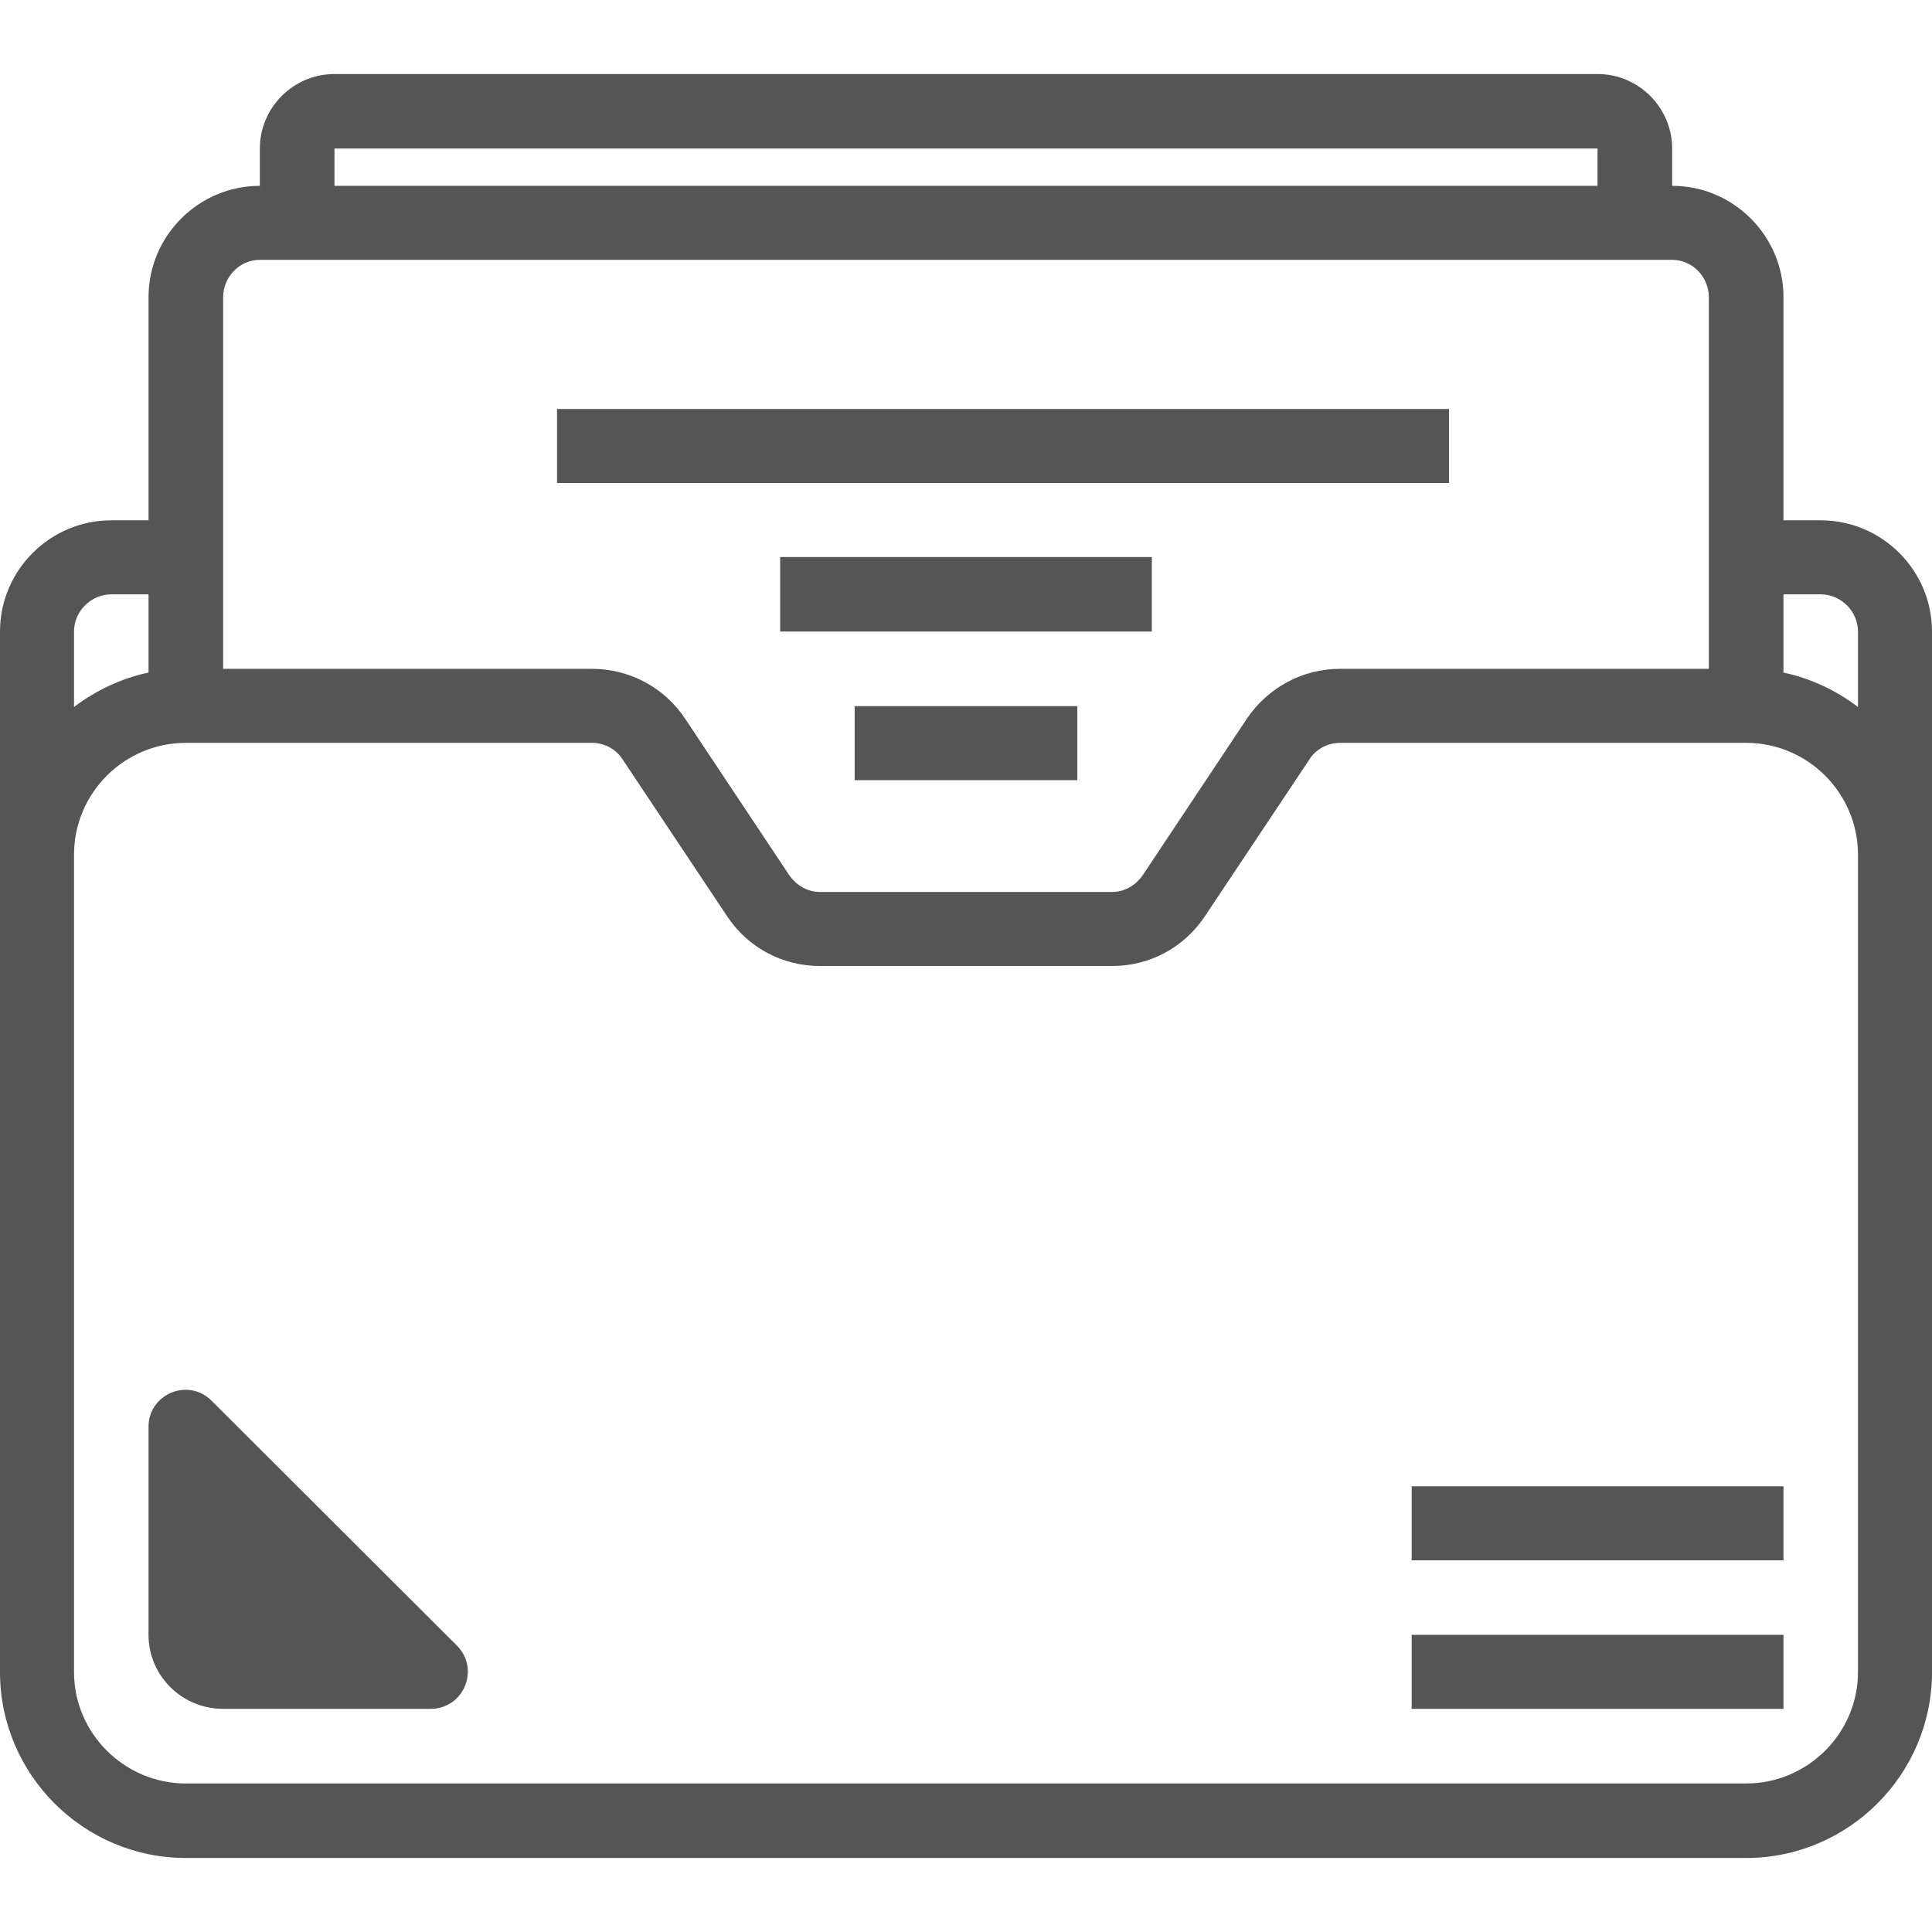 
<svg xmlns="http://www.w3.org/2000/svg" xmlns:xlink="http://www.w3.org/1999/xlink" width="16px" height="16px" viewBox="0 0 16 16" version="1.1">
<g id="surface1">
<path style=" stroke:none;fill-rule:evenodd;fill:#555555;fill-opacity:1;" d="M 11.691 13.539 L 14.77 13.539 L 14.77 14.152 L 11.691 14.152 Z M 1.754 11.602 L 3.785 13.629 C 3.977 13.824 3.84 14.152 3.566 14.152 L 1.848 14.152 C 1.508 14.152 1.23 13.879 1.23 13.539 L 1.23 11.816 C 1.23 11.543 1.562 11.406 1.754 11.602 Z M 2.77 1.23 L 13.23 1.23 L 13.23 1.539 L 2.77 1.539 Z M 0.922 4.922 L 1.23 4.922 L 1.23 5.57 C 1.008 5.617 0.797 5.715 0.613 5.855 L 0.613 5.23 C 0.613 5.062 0.754 4.922 0.922 4.922 Z M 4.613 3.387 L 12 3.387 L 12 4 L 4.613 4 Z M 15.078 4.922 C 15.246 4.922 15.387 5.062 15.387 5.23 L 15.387 5.855 C 15.203 5.715 14.992 5.617 14.77 5.57 L 14.77 4.922 Z M 11.691 12.309 L 14.77 12.309 L 14.77 12.922 L 11.691 12.922 Z M 6.461 4.613 L 9.539 4.613 L 9.539 5.23 L 6.461 5.23 Z M 2.152 2.152 L 13.848 2.152 C 14.016 2.152 14.152 2.293 14.152 2.461 L 14.152 5.539 L 11.098 5.539 C 10.789 5.539 10.504 5.691 10.328 5.949 L 9.465 7.246 C 9.406 7.332 9.312 7.387 9.211 7.387 L 6.789 7.387 C 6.688 7.387 6.594 7.332 6.535 7.246 L 5.672 5.949 C 5.5 5.691 5.211 5.539 4.902 5.539 L 1.848 5.539 L 1.848 2.461 C 1.848 2.293 1.984 2.152 2.152 2.152 Z M 15.387 13.848 C 15.387 14.355 14.969 14.77 14.461 14.77 L 1.539 14.77 C 1.031 14.77 0.613 14.355 0.613 13.848 L 0.613 7.078 C 0.613 6.566 1.031 6.152 1.539 6.152 L 4.902 6.152 C 5.004 6.152 5.102 6.203 5.156 6.289 L 6.023 7.59 C 6.195 7.848 6.48 8 6.789 8 L 9.211 8 C 9.52 8 9.805 7.848 9.977 7.59 L 10.844 6.289 C 10.898 6.203 10.996 6.152 11.098 6.152 L 14.461 6.152 C 14.969 6.152 15.387 6.566 15.387 7.078 Z M 15.078 4.309 L 14.77 4.309 L 14.77 2.461 C 14.77 1.953 14.355 1.539 13.848 1.539 L 13.848 1.23 C 13.848 0.891 13.57 0.613 13.23 0.613 L 2.77 0.613 C 2.43 0.613 2.152 0.891 2.152 1.23 L 2.152 1.539 C 1.645 1.539 1.23 1.953 1.23 2.461 L 1.23 4.309 L 0.922 4.309 C 0.414 4.309 0 4.723 0 5.23 L 0 13.848 C 0 14.695 0.691 15.387 1.539 15.387 L 14.461 15.387 C 15.309 15.387 16 14.695 16 13.848 L 16 5.23 C 16 4.723 15.586 4.309 15.078 4.309 Z M 7.078 5.848 L 8.922 5.848 L 8.922 6.461 L 7.078 6.461 Z M 7.078 5.848 "/>
</g>
</svg>
